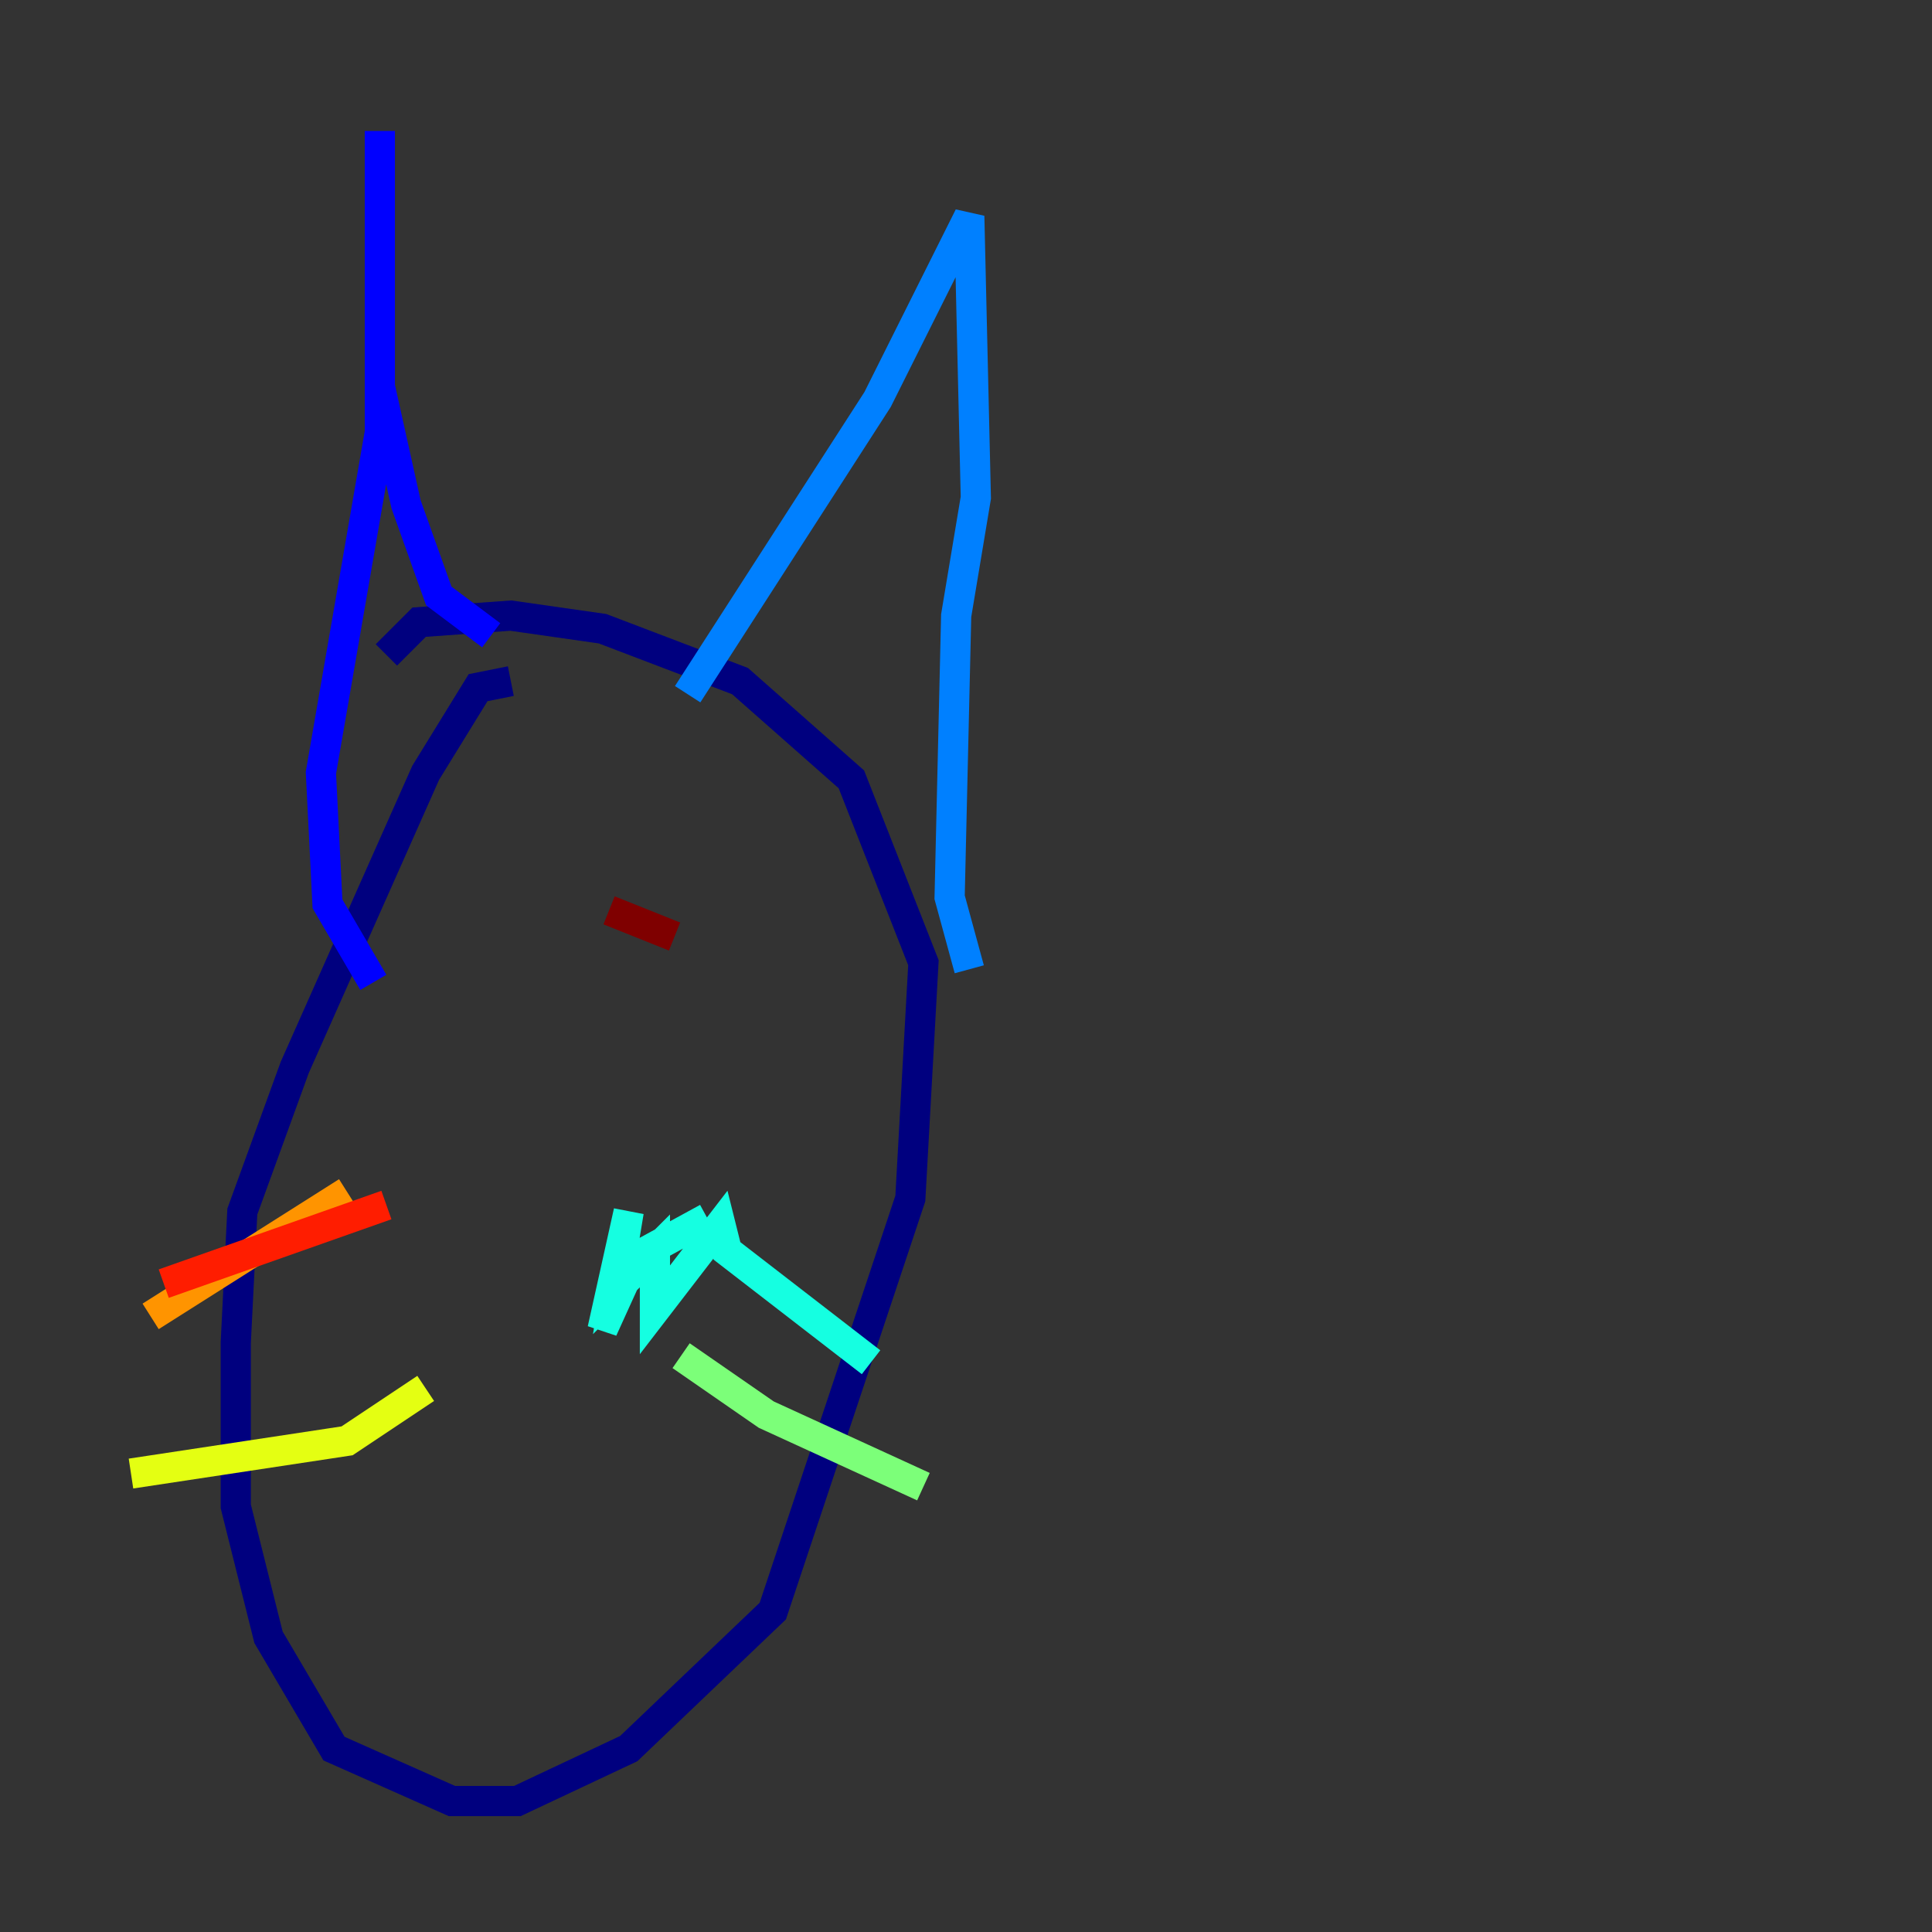 <?xml version="1.0" encoding="utf-8" ?>
<svg baseProfile="tiny" height="128" version="1.2" viewBox="0,0,128,128" width="128" xmlns="http://www.w3.org/2000/svg" xmlns:ev="http://www.w3.org/2001/xml-events" xmlns:xlink="http://www.w3.org/1999/xlink"><rect x="0" y="0" width="128" height="128" fill="#333333" stroke="none"/><defs /><polyline fill="none" points="33.844,45.125 31.675,45.559 28.203,51.2 19.525,70.725 16.054,80.271 15.62,88.949 15.62,99.797 17.79,108.475 22.129,115.851 29.939,119.322 34.278,119.322 41.654,115.851 51.2,106.739 60.312,79.403 61.18,63.783 56.407,51.634 49.031,45.125 39.919,41.654 33.844,40.786 27.77,41.22 25.6,43.39" stroke="#00007f" stroke-width="2" /><polyline fill="none" points="24.732,65.085 21.695,59.878 21.261,51.2 25.166,28.637 25.166,8.678 25.166,25.6 26.902,33.41 29.071,39.485 32.542,42.088" stroke="#0000ff" stroke-width="2" /><polyline fill="none" points="45.559,45.993 58.142,26.468 64.217,14.319 64.651,32.976 63.349,40.786 62.915,59.444 64.217,64.217" stroke="#0080ff" stroke-width="2" /><polyline fill="none" points="46.861,80.705 42.088,83.308 39.919,88.081 41.654,80.271 40.786,85.478 43.39,82.875 43.39,86.78 47.729,81.139 48.163,82.875 57.709,90.251" stroke="#15ffe1" stroke-width="2" /><polyline fill="none" points="45.125,89.817 50.766,93.722 61.18,98.495" stroke="#7cff79" stroke-width="2" /><polyline fill="none" points="28.203,91.986 22.997,95.458 8.678,97.627" stroke="#e4ff12" stroke-width="2" /><polyline fill="none" points="22.997,78.969 9.98,87.214" stroke="#ff9400" stroke-width="2" /><polyline fill="none" points="25.6,79.837 10.848,85.044" stroke="#ff1d00" stroke-width="2" /><polyline fill="none" points="40.352,60.312 44.691,62.047" stroke="#7f0000" stroke-width="2" /></svg>
